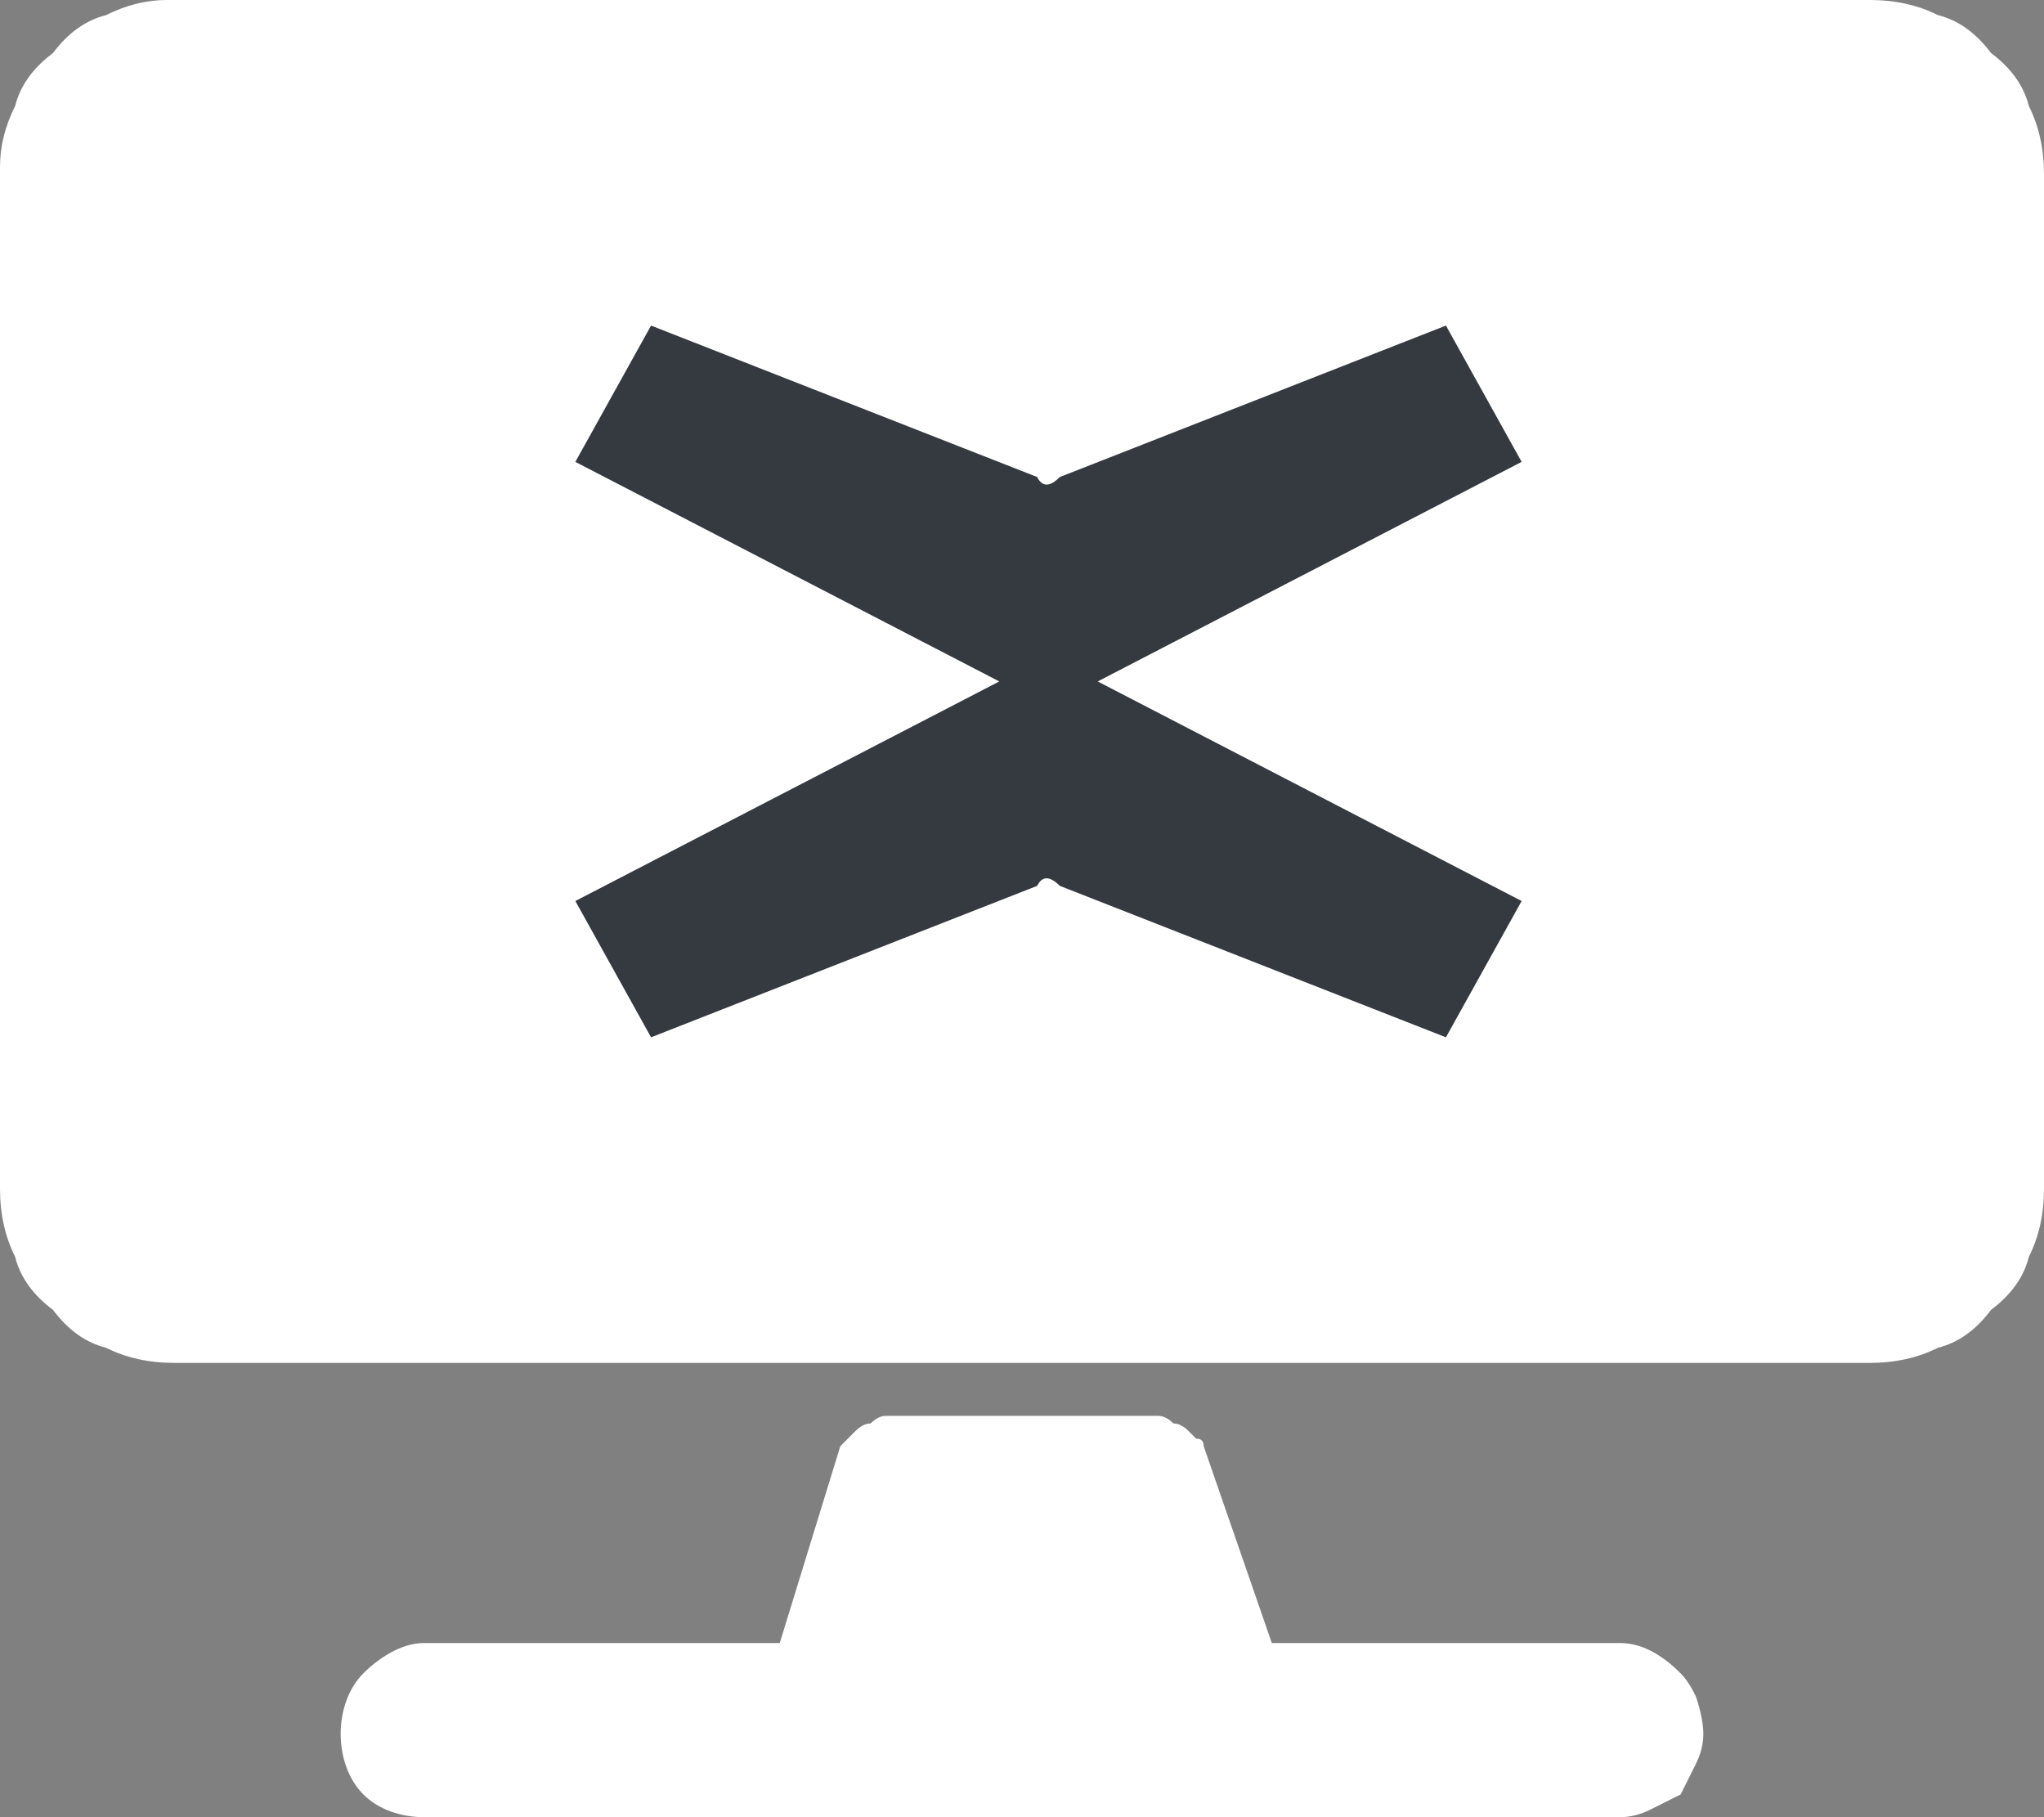<svg version="1.2" xmlns="http://www.w3.org/2000/svg" viewBox="0 0 27 24" width="27" height="24">
	<rect x="0" y="0" width="27" height="24" fill="#808080" stroke="none"/>
	<style>
		.icon {
			fill: #fff;
		}
		.icon-logo {
			fill: #343a40;
		}
	</style>
	<path class="icon" d="m25.6 0.2q0.4 0.1 0.7 0.5 0.4 0.3 0.5 0.7 0.2 0.4 0.2 0.9v13.4q0 0.5-0.2 0.9-0.1 0.4-0.5 0.7-0.3 0.4-0.7 0.5-0.4 0.2-0.9 0.2h-22.4q-0.5 0-0.9-0.2-0.4-0.1-0.7-0.5-0.4-0.3-0.5-0.7-0.2-0.4-0.2-0.9v-13.5q0-0.4 0.2-0.8 0.1-0.4 0.5-0.7 0.3-0.4 0.7-0.5 0.4-0.2 0.8-0.2h22.5q0.5 0 0.9 0.2zm-3.2 23.1q-0.1 0.2-0.2 0.4-0.2 0.1-0.4 0.2-0.2 0.1-0.4 0.1h-15.8c-0.3 0-0.6-0.1-0.8-0.3-0.2-0.2-0.3-0.5-0.3-0.8 0-0.3 0.1-0.6 0.3-0.8 0.2-0.2 0.5-0.4 0.8-0.4h4.7l0.8-2.6q0.1-0.1 0.1-0.1 0.1-0.1 0.1-0.1 0.1-0.1 0.2-0.1 0.1-0.1 0.2-0.1h3.6q0.1 0 0.2 0.1 0.1 0 0.2 0.1 0 0 0.1 0.1 0.1 0 0.1 0.1l0.9 2.6h4.6q0.2 0 0.4 0.1 0.2 0.1 0.4 0.3 0.1 0.1 0.2 0.3 0.1 0.3 0.1 0.5 0 0.2-0.1 0.4z"/>
	<path class="icon-logo" d="m20.1 11.9l-1 1.8-5.1-2q-0.2-0.2-0.3 0l-5.1 2-1-1.8 5.6-2.9-5.6-2.9 1-1.8 5.1 2q0.1 0.2 0.3 0l5.1-2 1 1.8-5.6 2.9z"/>
</svg>